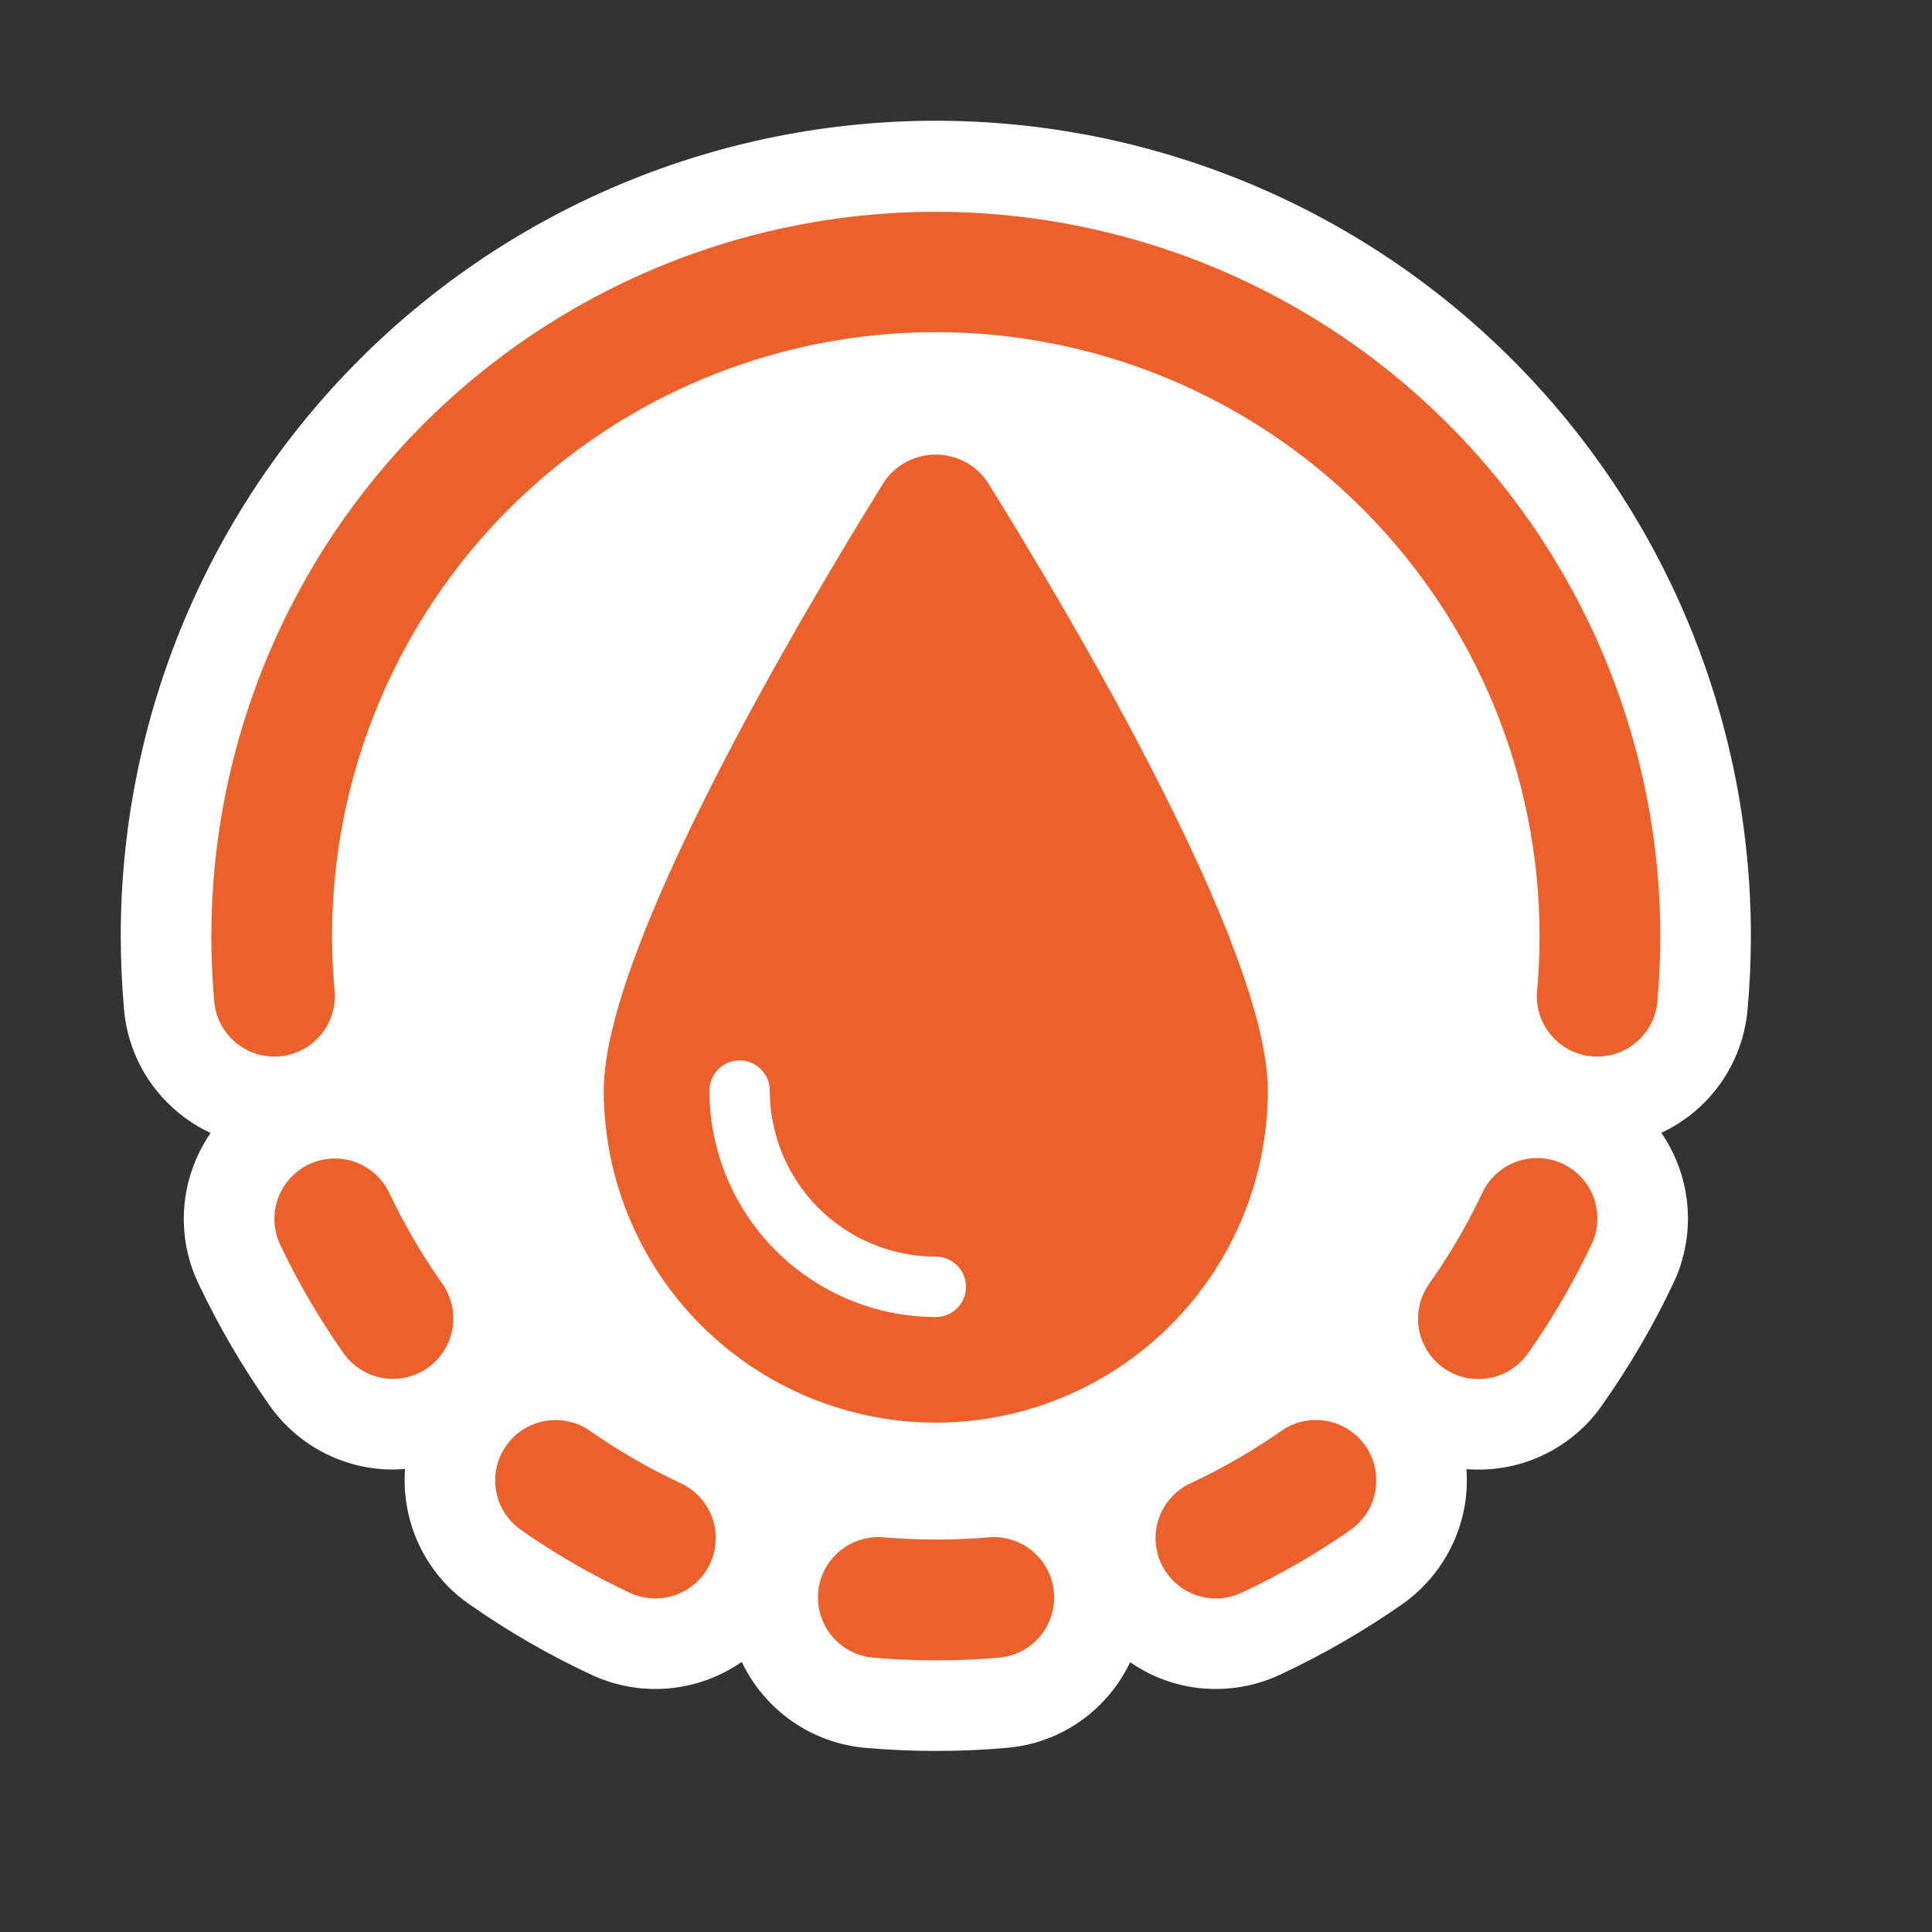 <svg width="32" height="32" viewBox="0 0 32 32" fill="none" xmlns="http://www.w3.org/2000/svg">
<rect x="0" y="0" width="32" height="32" fill="#333333" stroke="none"/>
<path fill-rule="evenodd" clip-rule="evenodd" d="M15.504 29.001C15.113 29.001 14.723 28.984 14.334 28.95C13.898 28.912 13.479 28.76 13.12 28.51C12.761 28.261 12.473 27.921 12.286 27.526C11.93 27.773 11.517 27.924 11.086 27.964C10.655 28.004 10.221 27.931 9.827 27.754C9.11 27.422 8.424 27.027 7.777 26.574C7.509 26.39 7.28 26.154 7.104 25.881C6.925 25.605 6.802 25.296 6.743 24.971C6.705 24.761 6.693 24.546 6.709 24.332C6.643 24.337 6.509 24.34 6.509 24.34C6.109 24.34 5.714 24.244 5.359 24.06C5.004 23.875 4.698 23.609 4.467 23.282C4.016 22.642 3.621 21.965 3.286 21.258C3.144 20.961 3.063 20.64 3.047 20.311C3.031 19.983 3.08 19.655 3.191 19.346C3.265 19.141 3.365 18.945 3.488 18.765C3.292 18.675 3.109 18.558 2.944 18.42C2.691 18.21 2.483 17.953 2.33 17.663C2.178 17.372 2.084 17.055 2.055 16.728C2.019 16.32 2 15.912 2 15.501C2 13.728 2.349 11.972 3.027 10.334C3.706 8.697 4.7 7.208 5.954 5.955C8.485 3.423 11.919 2 15.499 2C19.08 2 22.514 3.422 25.045 5.954C27.577 8.485 29 11.919 29 15.499C29 15.913 28.982 16.322 28.945 16.724C28.916 17.051 28.823 17.369 28.671 17.66C28.519 17.951 28.311 18.209 28.059 18.419C27.893 18.556 27.711 18.672 27.517 18.763C27.764 19.123 27.913 19.541 27.949 19.976C27.985 20.411 27.906 20.848 27.722 21.243C27.386 21.953 26.989 22.632 26.536 23.274C26.353 23.54 26.118 23.766 25.847 23.94C25.442 24.203 24.97 24.342 24.487 24.341C24.422 24.341 24.355 24.339 24.289 24.334C24.304 24.541 24.294 24.749 24.258 24.953C24.141 25.605 23.772 26.185 23.231 26.567C22.588 27.016 21.907 27.409 21.196 27.741C20.865 27.895 20.505 27.975 20.14 27.975C19.632 27.976 19.136 27.821 18.719 27.531C18.627 27.724 18.511 27.905 18.373 28.069C18.162 28.321 17.903 28.529 17.611 28.68C17.32 28.832 17 28.923 16.673 28.95C16.285 28.984 15.895 29.001 15.504 29.001Z" fill="white"/>
<path fill-rule="evenodd" clip-rule="evenodd" d="M7.019 7.019C8.697 5.343 10.834 4.201 13.161 3.738C15.488 3.276 17.899 3.514 20.091 4.421C22.283 5.329 24.157 6.866 25.475 8.838C26.794 10.81 27.498 13.128 27.5 15.501C27.5 15.868 27.483 16.232 27.451 16.591C27.439 16.721 27.402 16.849 27.341 16.965C27.279 17.081 27.196 17.184 27.095 17.268C26.994 17.353 26.878 17.416 26.753 17.455C26.627 17.494 26.495 17.508 26.364 17.496C26.234 17.484 26.107 17.447 25.99 17.386C25.874 17.325 25.771 17.241 25.687 17.14C25.603 17.04 25.539 16.923 25.5 16.798C25.461 16.672 25.447 16.541 25.459 16.41C25.486 16.11 25.5 15.807 25.5 15.501C25.5 12.848 24.446 10.305 22.571 8.43C20.696 6.554 18.152 5.501 15.5 5.501C12.848 5.501 10.304 6.554 8.429 8.43C6.554 10.305 5.5 12.848 5.5 15.501C5.5 15.808 5.514 16.111 5.541 16.41C5.553 16.541 5.539 16.672 5.5 16.798C5.461 16.923 5.397 17.04 5.313 17.14C5.229 17.241 5.126 17.325 5.01 17.386C4.893 17.447 4.766 17.484 4.636 17.496C4.505 17.508 4.373 17.494 4.247 17.455C4.122 17.416 4.006 17.353 3.905 17.268C3.804 17.184 3.72 17.081 3.659 16.965C3.598 16.849 3.561 16.721 3.549 16.591C3.517 16.232 3.5 15.868 3.5 15.501C3.503 12.319 4.769 9.269 7.019 7.019ZM15.5 23.564C16.958 23.562 18.356 22.982 19.387 21.951C20.419 20.92 20.998 19.522 21 18.064C21 15.706 17.748 10.221 16.349 7.973C16.254 7.836 16.126 7.724 15.978 7.647C15.83 7.569 15.666 7.529 15.499 7.529C15.332 7.529 15.168 7.569 15.02 7.647C14.872 7.724 14.744 7.836 14.649 7.973C13.252 10.222 10 15.707 10 18.064C10.002 19.522 10.582 20.92 11.613 21.951C12.644 22.982 14.042 23.562 15.5 23.564ZM12.25 17.564C12.383 17.564 12.51 17.616 12.604 17.71C12.697 17.804 12.75 17.931 12.75 18.064C12.751 18.793 13.041 19.492 13.556 20.007C14.072 20.523 14.771 20.813 15.5 20.814C15.633 20.814 15.76 20.866 15.854 20.96C15.947 21.054 16 21.181 16 21.314C16 21.446 15.947 21.573 15.854 21.667C15.76 21.761 15.633 21.814 15.5 21.814C14.506 21.813 13.553 21.417 12.85 20.714C12.146 20.011 11.751 19.058 11.75 18.064C11.75 17.931 11.803 17.804 11.896 17.71C11.99 17.616 12.117 17.564 12.25 17.564ZM11.289 24.574C10.763 24.329 10.259 24.039 9.783 23.707C9.675 23.63 9.554 23.575 9.425 23.546C9.296 23.516 9.163 23.513 9.033 23.535C8.902 23.558 8.778 23.606 8.666 23.676C8.555 23.747 8.458 23.839 8.383 23.948C8.307 24.056 8.253 24.178 8.225 24.307C8.197 24.436 8.195 24.57 8.218 24.7C8.242 24.83 8.291 24.954 8.363 25.065C8.435 25.175 8.528 25.271 8.637 25.346C9.208 25.745 9.813 26.093 10.445 26.387C10.685 26.494 10.957 26.504 11.204 26.412C11.45 26.32 11.651 26.135 11.762 25.897C11.873 25.658 11.885 25.386 11.797 25.138C11.708 24.891 11.526 24.688 11.289 24.574ZM25.505 19.183C25.67 19.19 25.829 19.239 25.971 19.323C26.112 19.407 26.23 19.525 26.315 19.666C26.399 19.807 26.448 19.967 26.456 20.131C26.465 20.295 26.432 20.459 26.362 20.608C26.065 21.237 25.714 21.84 25.312 22.408C25.237 22.517 25.141 22.61 25.03 22.682C24.919 22.754 24.794 22.803 24.664 22.826C24.534 22.849 24.4 22.847 24.271 22.818C24.142 22.789 24.019 22.735 23.911 22.659C23.803 22.582 23.711 22.485 23.641 22.373C23.57 22.261 23.523 22.136 23.501 22.006C23.48 21.875 23.484 21.741 23.514 21.613C23.545 21.484 23.6 21.362 23.678 21.255C24.013 20.781 24.305 20.279 24.553 19.755C24.637 19.576 24.773 19.426 24.942 19.324C25.112 19.222 25.308 19.173 25.505 19.183ZM6.45 19.762C6.337 19.522 6.133 19.337 5.883 19.247C5.633 19.158 5.358 19.171 5.119 19.284C4.879 19.398 4.694 19.602 4.604 19.851C4.514 20.101 4.528 20.376 4.641 20.616C4.939 21.245 5.291 21.847 5.692 22.416C5.845 22.632 6.078 22.779 6.339 22.824C6.6 22.868 6.869 22.808 7.085 22.655C7.302 22.502 7.449 22.269 7.494 22.008C7.539 21.747 7.479 21.479 7.326 21.262C6.991 20.788 6.698 20.286 6.45 19.762ZM14.634 25.463C15.213 25.512 15.795 25.512 16.374 25.463C16.638 25.44 16.901 25.523 17.104 25.694C17.307 25.865 17.434 26.109 17.456 26.373C17.479 26.638 17.396 26.9 17.225 27.103C17.055 27.306 16.81 27.433 16.546 27.456C15.853 27.515 15.155 27.515 14.462 27.456C14.198 27.433 13.953 27.306 13.783 27.103C13.612 26.9 13.529 26.638 13.552 26.373C13.574 26.109 13.701 25.865 13.904 25.694C14.107 25.523 14.37 25.44 14.634 25.463ZM21.222 23.701C20.746 24.033 20.243 24.323 19.717 24.569C19.477 24.681 19.291 24.884 19.2 25.133C19.109 25.382 19.121 25.657 19.233 25.898C19.345 26.138 19.548 26.324 19.797 26.415C20.047 26.506 20.322 26.494 20.562 26.381C21.193 26.087 21.798 25.738 22.369 25.34C22.477 25.264 22.568 25.168 22.639 25.058C22.71 24.947 22.758 24.823 22.78 24.694C22.803 24.565 22.8 24.432 22.772 24.304C22.744 24.175 22.69 24.054 22.615 23.947C22.54 23.839 22.444 23.747 22.333 23.677C22.222 23.606 22.099 23.558 21.969 23.535C21.84 23.512 21.707 23.515 21.579 23.543C21.451 23.572 21.33 23.625 21.222 23.701Z" fill="#EB602B"/>
</svg>
